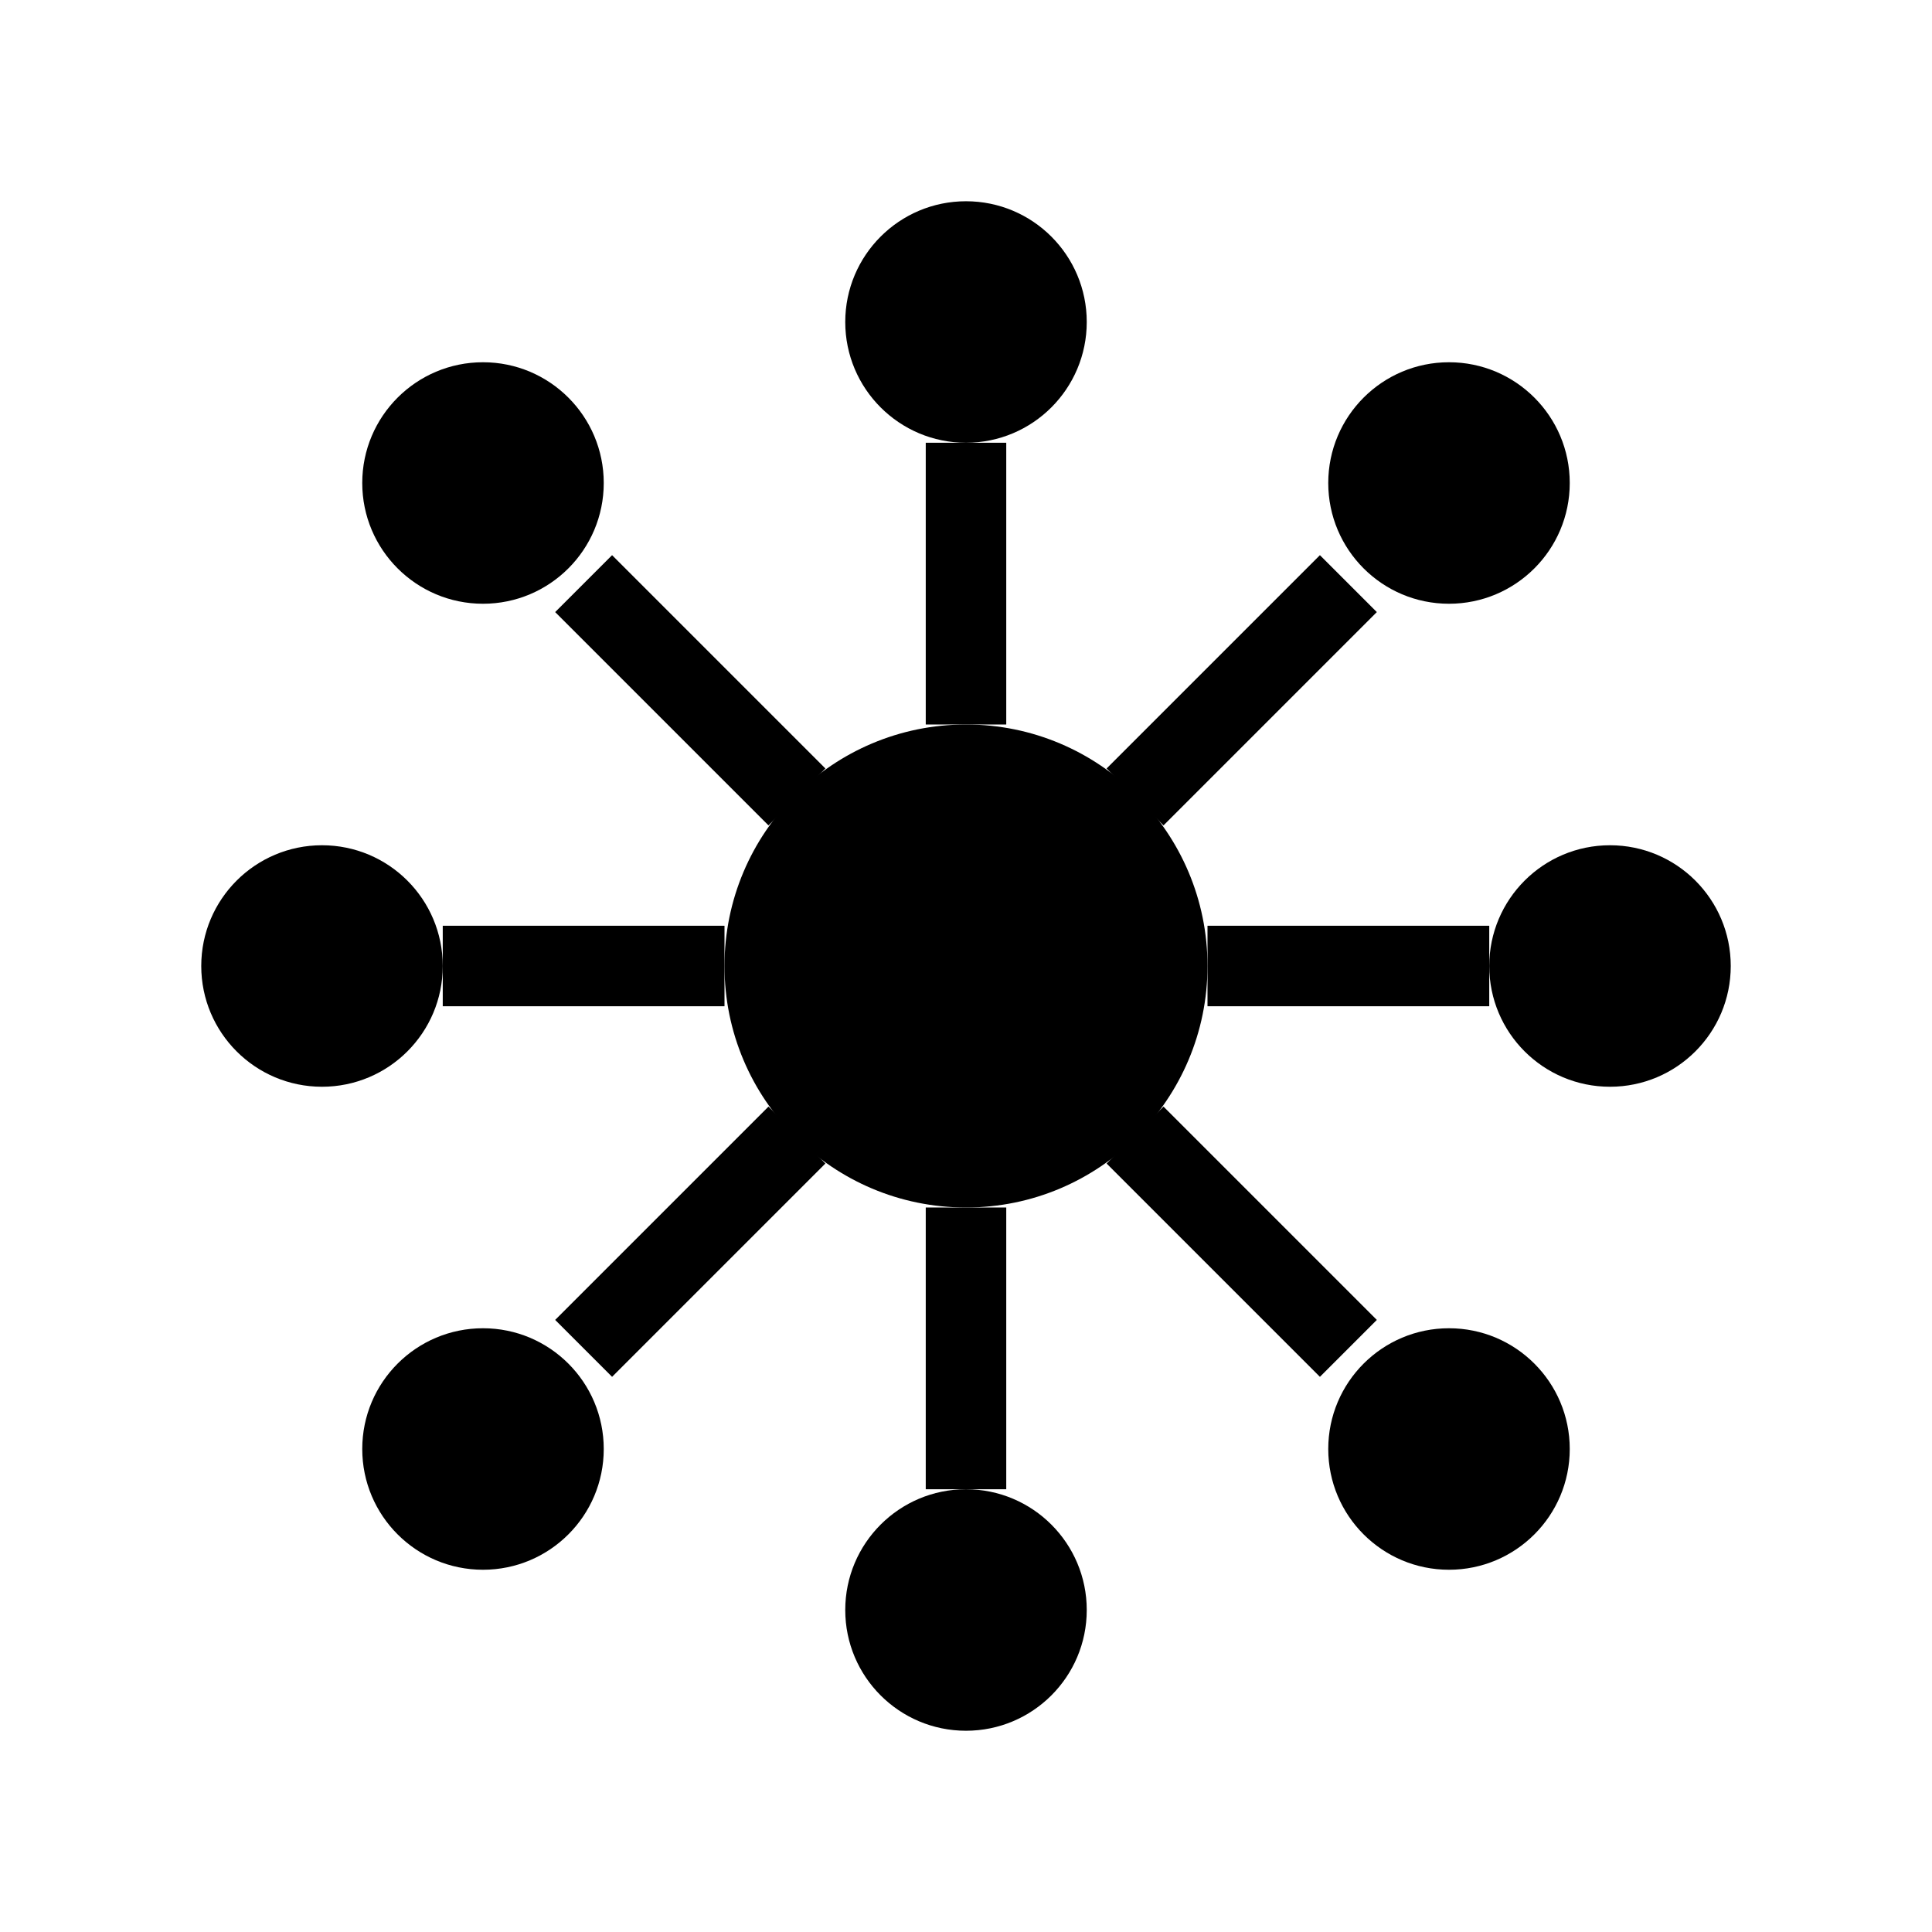 <?xml version="1.0" encoding="UTF-8"?>
<svg xmlns="http://www.w3.org/2000/svg" viewBox="0 0 48 48" width="48" height="48">
  <!-- Simple, clean betweendeals logo -->
  <g fill="#000000" stroke="none">
    <!-- Central hub circle -->
    <circle cx="24" cy="24" r="6" fill="#000000"/>
    
    <!-- Connected nodes around the center -->
    <!-- Top node -->
    <circle cx="24" cy="8" r="3" fill="#000000"/>
    <line x1="24" y1="11" x2="24" y2="18" stroke="#000000" stroke-width="2"/>
    
    <!-- Top right node -->
    <circle cx="36" cy="12" r="3" fill="#000000"/>
    <line x1="33.5" y1="14.5" x2="28.2" y2="19.8" stroke="#000000" stroke-width="2"/>
    
    <!-- Right node -->
    <circle cx="40" cy="24" r="3" fill="#000000"/>
    <line x1="37" y1="24" x2="30" y2="24" stroke="#000000" stroke-width="2"/>
    
    <!-- Bottom right node -->
    <circle cx="36" cy="36" r="3" fill="#000000"/>
    <line x1="33.5" y1="33.5" x2="28.2" y2="28.2" stroke="#000000" stroke-width="2"/>
    
    <!-- Bottom node -->
    <circle cx="24" cy="40" r="3" fill="#000000"/>
    <line x1="24" y1="37" x2="24" y2="30" stroke="#000000" stroke-width="2"/>
    
    <!-- Bottom left node -->
    <circle cx="12" cy="36" r="3" fill="#000000"/>
    <line x1="14.5" y1="33.5" x2="19.8" y2="28.2" stroke="#000000" stroke-width="2"/>
    
    <!-- Left node -->
    <circle cx="8" cy="24" r="3" fill="#000000"/>
    <line x1="11" y1="24" x2="18" y2="24" stroke="#000000" stroke-width="2"/>
    
    <!-- Top left node -->
    <circle cx="12" cy="12" r="3" fill="#000000"/>
    <line x1="14.5" y1="14.5" x2="19.8" y2="19.8" stroke="#000000" stroke-width="2"/>
  </g>
</svg>